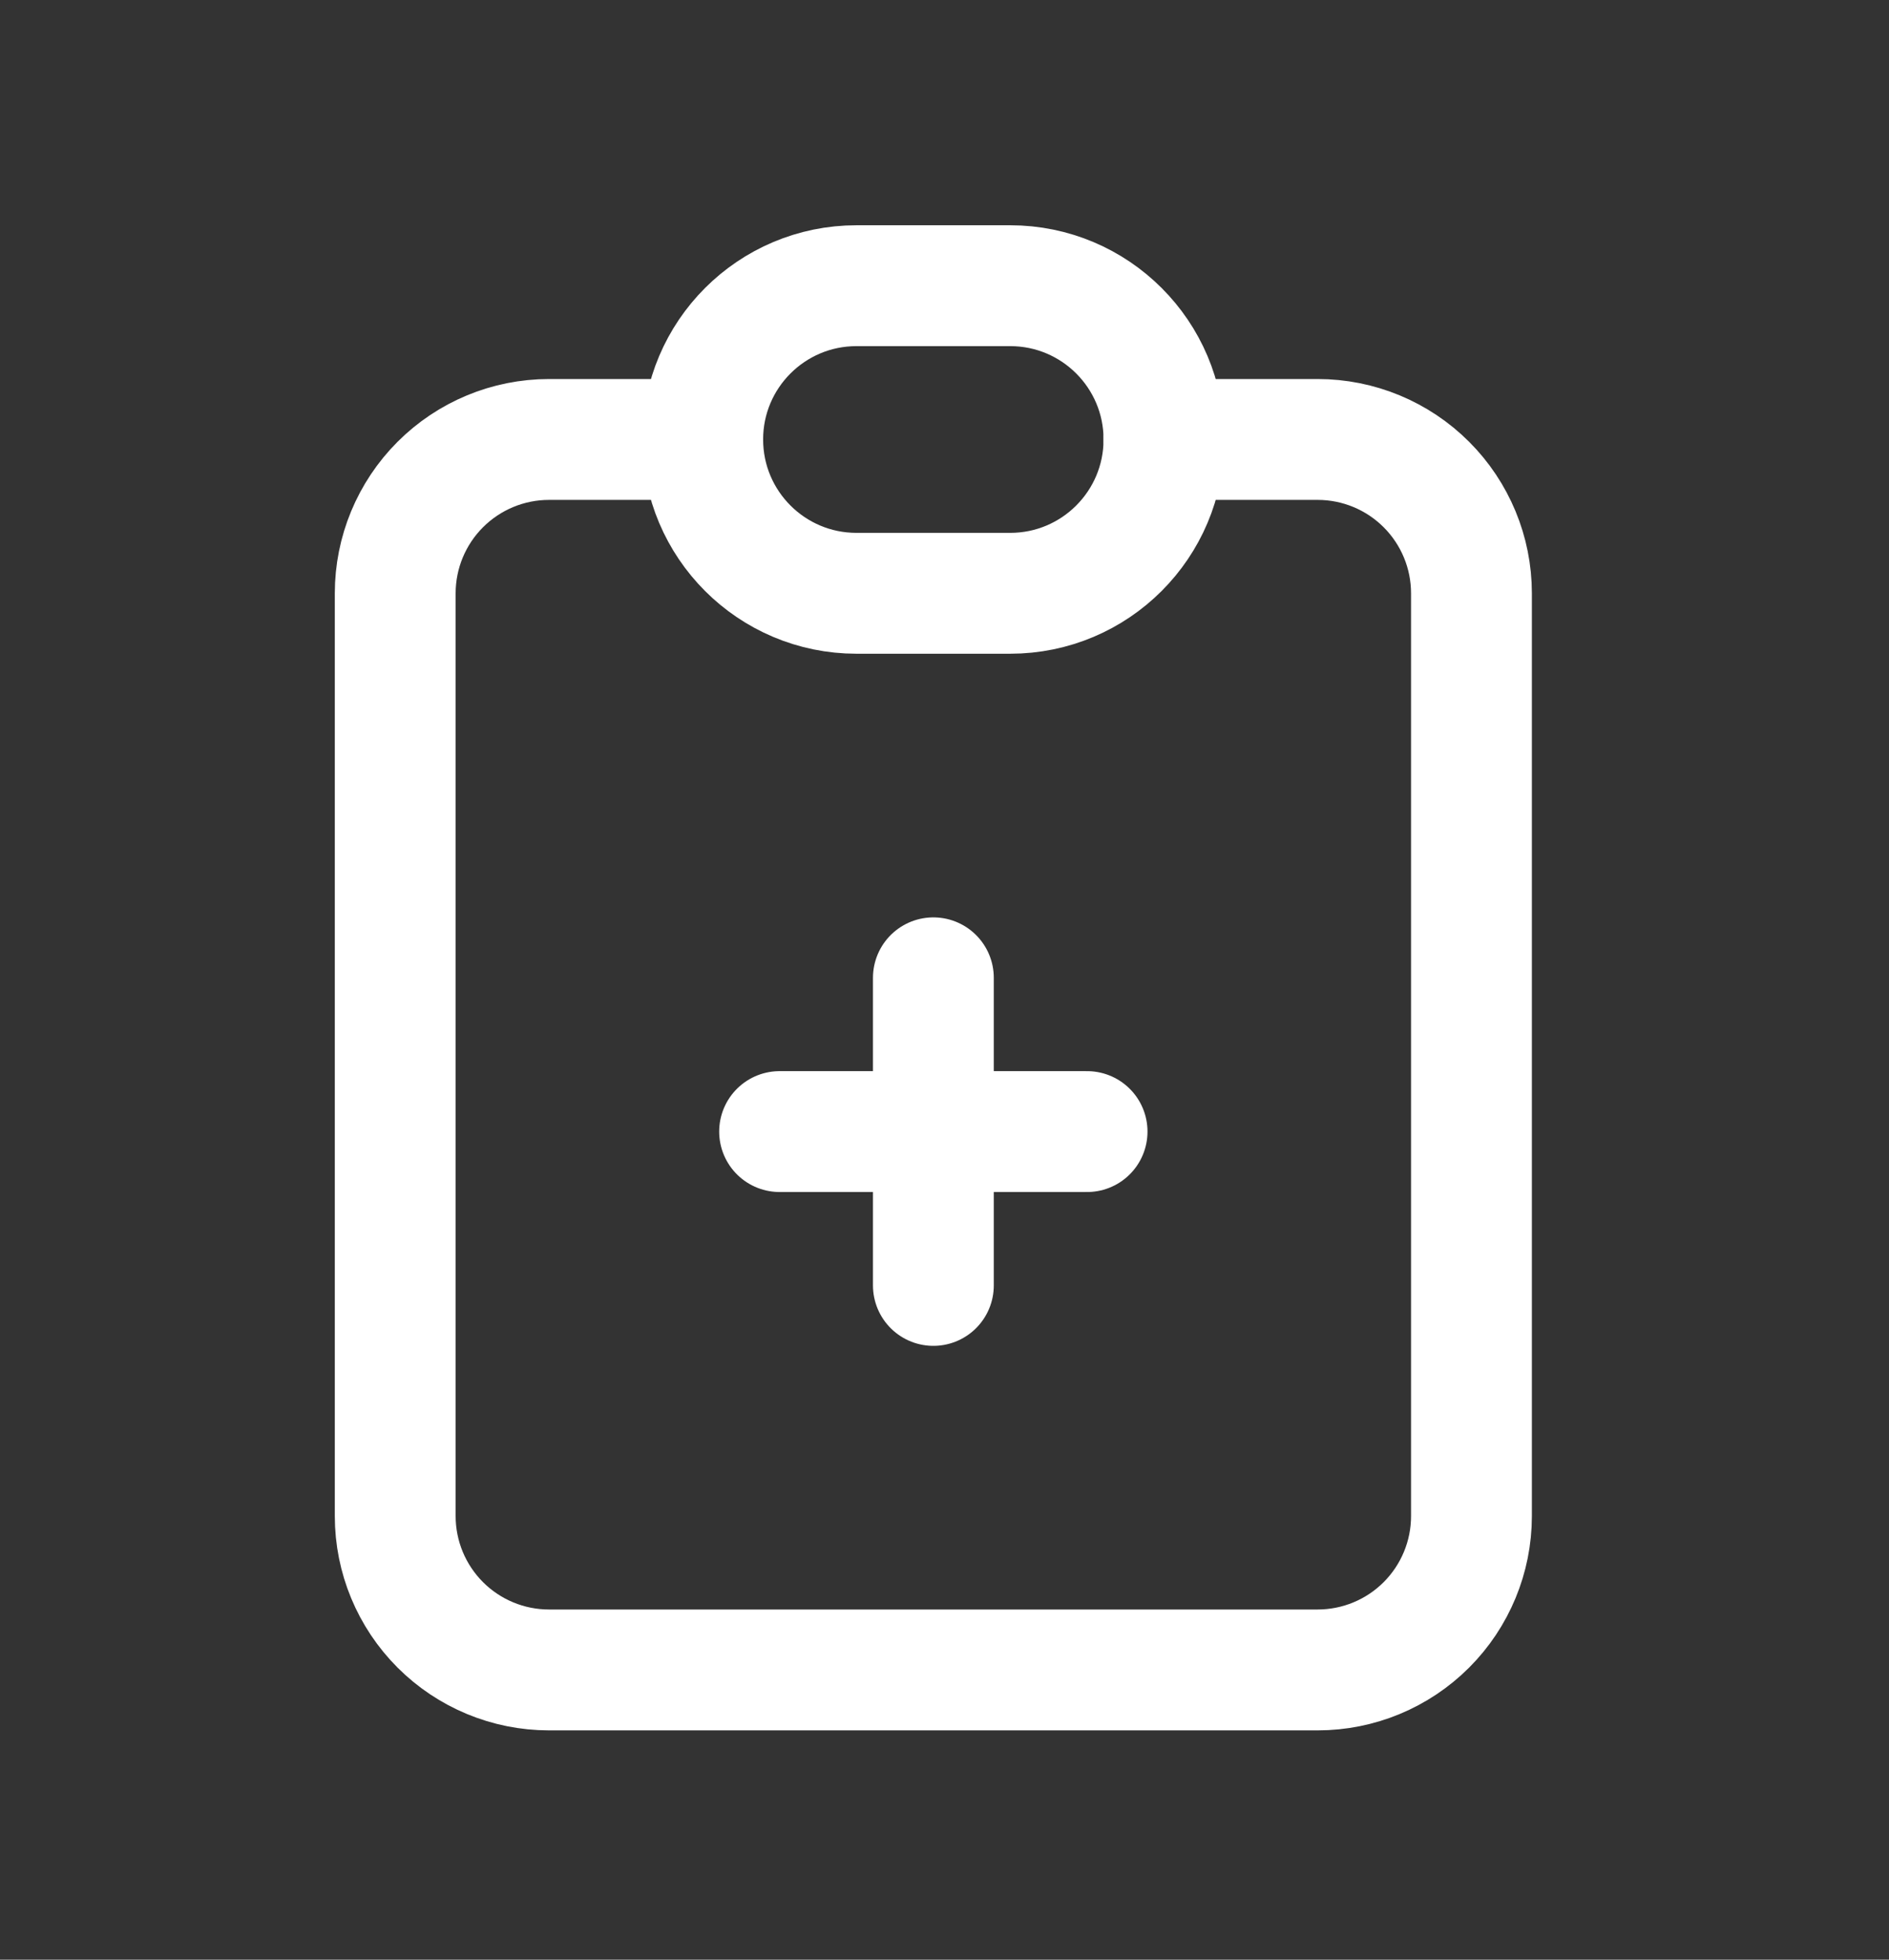 <svg width="27" height="28" viewBox="0 0 27 28" fill="none" xmlns="http://www.w3.org/2000/svg">
<rect x="0" y="0" width="27" height="28" fill="#333333" stroke="none"/>
<path d="M10.044 6.279H7.847C7.264 6.279 6.705 6.511 6.293 6.923C5.881 7.335 5.649 7.894 5.649 8.477V21.662C5.649 22.245 5.881 22.804 6.293 23.216C6.705 23.628 7.264 23.86 7.847 23.86H18.834C19.417 23.86 19.976 23.628 20.388 23.216C20.8 22.804 21.032 22.245 21.032 21.662V8.477C21.032 7.894 20.8 7.335 20.388 6.923C19.976 6.511 19.417 6.279 18.834 6.279H16.637" stroke="white" stroke-width="1.727" stroke-linecap="round" stroke-linejoin="round"/>
<path d="M14.439 4.082H12.242C11.028 4.082 10.044 5.066 10.044 6.279C10.044 7.493 11.028 8.477 12.242 8.477H14.439C15.653 8.477 16.637 7.493 16.637 6.279C16.637 5.066 15.653 4.082 14.439 4.082Z" stroke="white" stroke-width="1.727" stroke-linecap="round" stroke-linejoin="round"/>
<path d="M11.143 16.168H15.538" stroke="white" stroke-width="1.727" stroke-linecap="round" stroke-linejoin="round"/>
<path d="M13.341 13.971V18.366" stroke="white" stroke-width="1.727" stroke-linecap="round" stroke-linejoin="round"/>
</svg>
